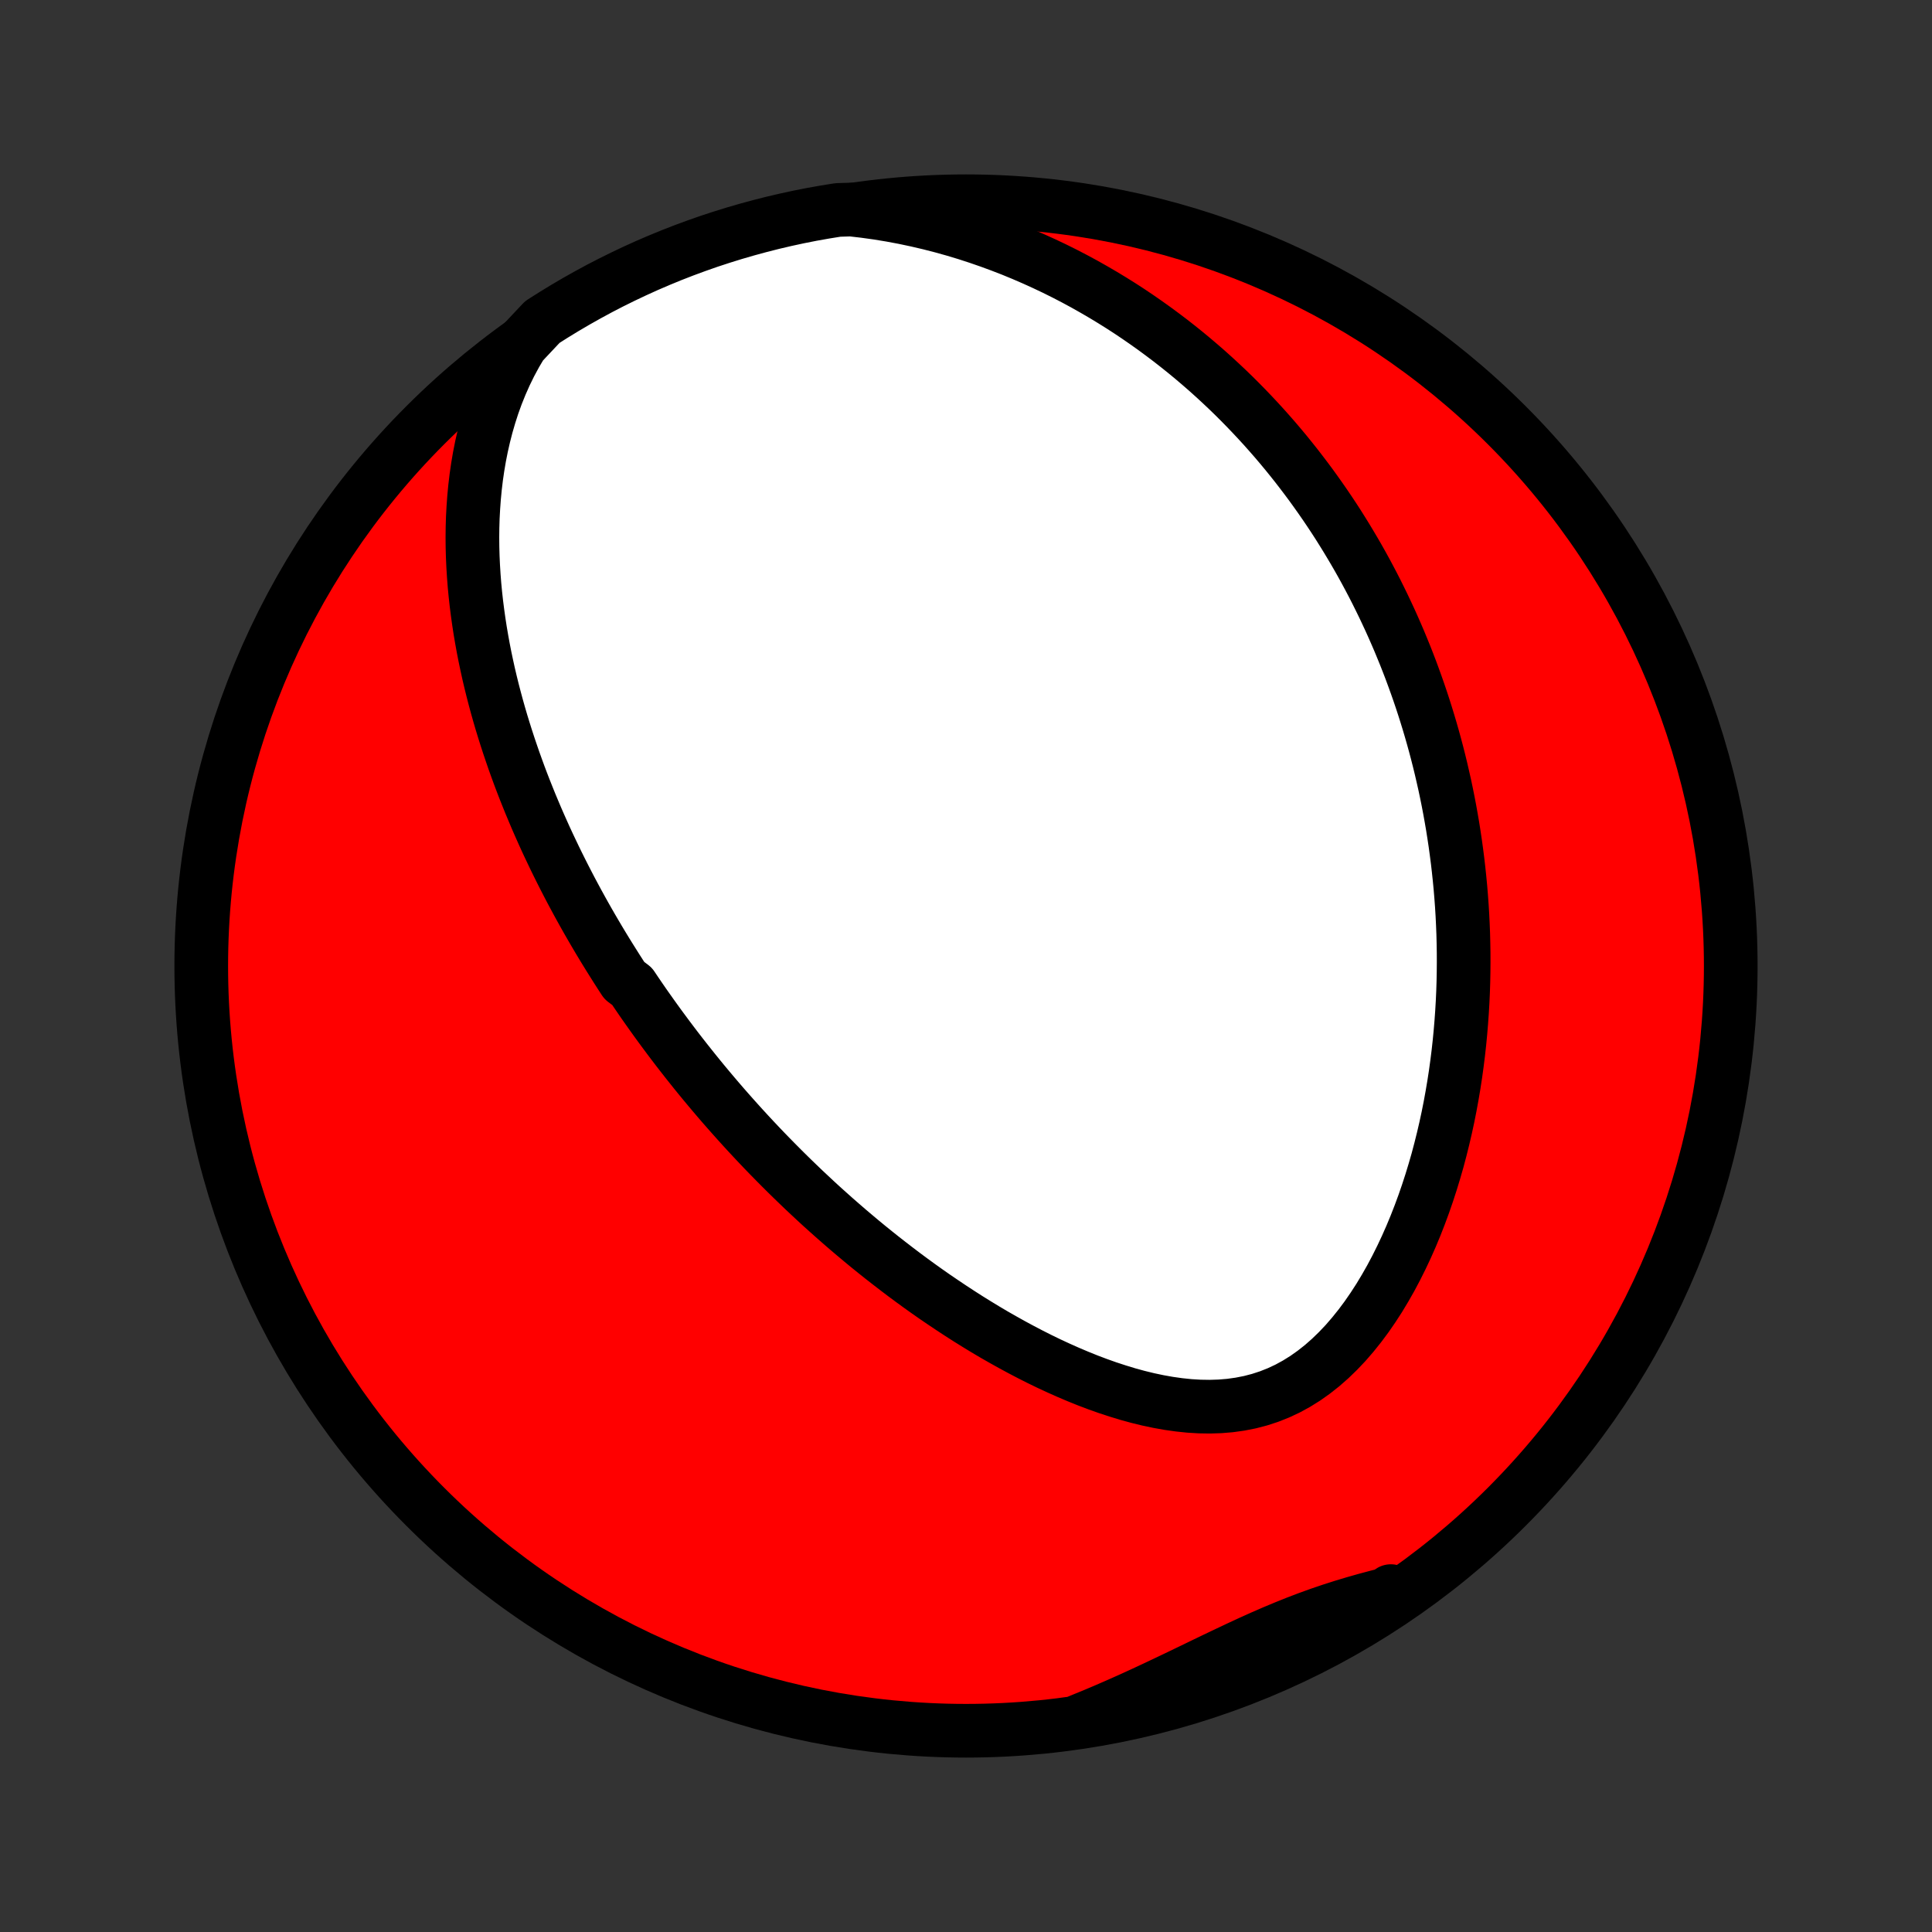 <?xml version="1.0" encoding="utf-8" standalone="no"?>
<!DOCTYPE svg PUBLIC "-//W3C//DTD SVG 1.1//EN"
  "http://www.w3.org/Graphics/SVG/1.1/DTD/svg11.dtd">
<!-- Created with matplotlib (http://matplotlib.org/) -->
<svg height="72pt" version="1.1" viewBox="0 0 72 72" width="72pt" xmlns="http://www.w3.org/2000/svg" xmlns:xlink="http://www.w3.org/1999/xlink">
 <rect x="0" y="0" width="72" height="72" fill="#333333" stroke="none"/>
 <defs>
  <style type="text/css">
*{stroke-linecap:butt;stroke-linejoin:round;}
  </style>
 </defs>
 <g id="figure_1">
  <g id="patch_1">
   <path d="
M0 72
L72 72
L72 0
L0 0
z
" style="fill:none;"/>
  </g>
  <g id="axes_1">
   <g id="PatchCollection_1">
    <defs>
     <path d="
M36 -7.5
C43.558 -7.5 50.808 -10.503 56.153 -15.848
C61.497 -21.192 64.5 -28.442 64.5 -36
C64.5 -43.558 61.497 -50.808 56.153 -56.153
C50.808 -61.497 43.558 -64.5 36 -64.5
C28.442 -64.5 21.192 -61.497 15.848 -56.153
C10.503 -50.808 7.5 -43.558 7.5 -36
C7.5 -28.442 10.503 -21.192 15.848 -15.848
C21.192 -10.503 28.442 -7.5 36 -7.5
z
" id="C0_0_a811fe30f3"/>
     <path d="
M19.434 -59.173
L19.215 -58.803
L19.013 -58.428
L18.828 -58.05
L18.659 -57.668
L18.505 -57.285
L18.366 -56.9
L18.242 -56.515
L18.13 -56.129
L18.031 -55.743
L17.944 -55.359
L17.868 -54.975
L17.803 -54.592
L17.748 -54.212
L17.703 -53.833
L17.667 -53.456
L17.64 -53.082
L17.62 -52.711
L17.609 -52.342
L17.605 -51.976
L17.608 -51.614
L17.618 -51.254
L17.634 -50.898
L17.656 -50.545
L17.683 -50.196
L17.716 -49.85
L17.754 -49.508
L17.797 -49.169
L17.844 -48.834
L17.895 -48.502
L17.951 -48.174
L18.01 -47.849
L18.073 -47.528
L18.14 -47.21
L18.209 -46.896
L18.282 -46.586
L18.358 -46.278
L18.437 -45.974
L18.518 -45.674
L18.602 -45.376
L18.688 -45.082
L18.777 -44.791
L18.868 -44.503
L18.961 -44.218
L19.056 -43.937
L19.152 -43.658
L19.251 -43.382
L19.351 -43.108
L19.453 -42.838
L19.557 -42.57
L19.663 -42.305
L19.769 -42.042
L19.878 -41.782
L19.987 -41.524
L20.098 -41.269
L20.211 -41.015
L20.324 -40.764
L20.439 -40.516
L20.556 -40.269
L20.673 -40.024
L20.792 -39.781
L20.912 -39.54
L21.033 -39.301
L21.155 -39.064
L21.278 -38.828
L21.403 -38.594
L21.528 -38.362
L21.655 -38.131
L21.783 -37.901
L21.912 -37.673
L22.042 -37.447
L22.174 -37.221
L22.306 -36.997
L22.44 -36.774
L22.575 -36.552
L22.711 -36.332
L22.849 -36.112
L22.987 -35.893
L23.127 -35.675
L23.268 -35.458
L23.555 -35.242
L23.7 -35.026
L23.846 -34.812
L23.994 -34.597
L24.144 -34.384
L24.295 -34.171
L24.447 -33.959
L24.601 -33.747
L24.757 -33.536
L24.914 -33.325
L25.073 -33.114
L25.233 -32.904
L25.396 -32.694
L25.56 -32.484
L25.726 -32.275
L25.894 -32.065
L26.063 -31.856
L26.235 -31.647
L26.409 -31.438
L26.585 -31.229
L26.763 -31.02
L26.943 -30.811
L27.126 -30.602
L27.311 -30.393
L27.498 -30.184
L27.688 -29.974
L27.88 -29.765
L28.075 -29.555
L28.272 -29.346
L28.472 -29.136
L28.675 -28.926
L28.881 -28.716
L29.09 -28.505
L29.301 -28.295
L29.516 -28.084
L29.734 -27.873
L29.954 -27.662
L30.179 -27.451
L30.406 -27.239
L30.637 -27.027
L30.872 -26.816
L31.11 -26.604
L31.352 -26.392
L31.597 -26.18
L31.846 -25.969
L32.099 -25.757
L32.356 -25.545
L32.617 -25.334
L32.882 -25.123
L33.151 -24.913
L33.424 -24.703
L33.701 -24.493
L33.983 -24.284
L34.269 -24.076
L34.559 -23.869
L34.854 -23.663
L35.154 -23.459
L35.457 -23.256
L35.766 -23.054
L36.078 -22.854
L36.395 -22.657
L36.717 -22.461
L37.043 -22.268
L37.374 -22.079
L37.709 -21.892
L38.048 -21.709
L38.392 -21.529
L38.739 -21.354
L39.091 -21.183
L39.447 -21.018
L39.806 -20.858
L40.169 -20.704
L40.536 -20.556
L40.906 -20.416
L41.278 -20.284
L41.654 -20.161
L42.031 -20.046
L42.411 -19.942
L42.792 -19.849
L43.175 -19.768
L43.558 -19.7
L43.941 -19.646
L44.324 -19.606
L44.706 -19.583
L45.086 -19.577
L45.464 -19.589
L45.839 -19.62
L46.211 -19.672
L46.578 -19.744
L46.939 -19.838
L47.295 -19.954
L47.645 -20.093
L47.987 -20.253
L48.321 -20.436
L48.648 -20.64
L48.965 -20.865
L49.274 -21.109
L49.573 -21.372
L49.863 -21.653
L50.144 -21.949
L50.414 -22.261
L50.675 -22.586
L50.926 -22.923
L51.167 -23.272
L51.399 -23.63
L51.62 -23.997
L51.833 -24.372
L52.035 -24.753
L52.228 -25.14
L52.412 -25.531
L52.587 -25.927
L52.753 -26.326
L52.91 -26.728
L53.059 -27.132
L53.199 -27.537
L53.331 -27.943
L53.455 -28.35
L53.572 -28.756
L53.68 -29.163
L53.781 -29.568
L53.875 -29.972
L53.962 -30.375
L54.042 -30.777
L54.115 -31.177
L54.182 -31.574
L54.243 -31.97
L54.297 -32.362
L54.346 -32.753
L54.389 -33.141
L54.426 -33.525
L54.458 -33.907
L54.485 -34.286
L54.507 -34.662
L54.524 -35.035
L54.536 -35.405
L54.543 -35.771
L54.546 -36.134
L54.545 -36.495
L54.539 -36.851
L54.53 -37.205
L54.516 -37.555
L54.499 -37.903
L54.478 -38.246
L54.453 -38.587
L54.425 -38.925
L54.393 -39.26
L54.358 -39.591
L54.32 -39.92
L54.278 -40.245
L54.234 -40.568
L54.186 -40.888
L54.136 -41.205
L54.082 -41.519
L54.026 -41.831
L53.967 -42.139
L53.905 -42.446
L53.841 -42.749
L53.773 -43.05
L53.704 -43.349
L53.632 -43.645
L53.557 -43.94
L53.48 -44.231
L53.4 -44.521
L53.318 -44.808
L53.233 -45.094
L53.146 -45.377
L53.057 -45.658
L52.965 -45.938
L52.871 -46.215
L52.774 -46.491
L52.675 -46.765
L52.574 -47.038
L52.47 -47.309
L52.364 -47.578
L52.255 -47.845
L52.145 -48.111
L52.031 -48.376
L51.915 -48.64
L51.797 -48.902
L51.676 -49.162
L51.553 -49.422
L51.427 -49.68
L51.299 -49.938
L51.168 -50.194
L51.034 -50.449
L50.898 -50.703
L50.759 -50.956
L50.617 -51.208
L50.472 -51.459
L50.324 -51.709
L50.174 -51.958
L50.02 -52.207
L49.864 -52.455
L49.704 -52.702
L49.541 -52.948
L49.375 -53.193
L49.205 -53.438
L49.032 -53.682
L48.856 -53.926
L48.676 -54.168
L48.492 -54.41
L48.305 -54.652
L48.114 -54.892
L47.919 -55.133
L47.72 -55.372
L47.517 -55.611
L47.309 -55.849
L47.098 -56.086
L46.882 -56.322
L46.661 -56.558
L46.436 -56.793
L46.206 -57.027
L45.971 -57.261
L45.731 -57.493
L45.486 -57.724
L45.235 -57.955
L44.98 -58.184
L44.718 -58.412
L44.451 -58.639
L44.179 -58.864
L43.9 -59.088
L43.615 -59.311
L43.324 -59.531
L43.027 -59.75
L42.723 -59.967
L42.413 -60.182
L42.096 -60.395
L41.772 -60.605
L41.441 -60.812
L41.102 -61.017
L40.757 -61.218
L40.404 -61.417
L40.043 -61.612
L39.675 -61.803
L39.299 -61.99
L38.915 -62.172
L38.523 -62.35
L38.123 -62.523
L37.716 -62.691
L37.3 -62.852
L36.876 -63.008
L36.445 -63.157
L36.005 -63.3
L35.557 -63.435
L35.102 -63.562
L34.639 -63.681
L34.168 -63.791
L33.691 -63.892
L33.206 -63.983
L32.714 -64.064
L32.217 -64.133
L31.717 -64.191
L31.226 -64.176
L30.736 -64.097
L30.248 -64.01
L29.762 -63.914
L29.277 -63.809
L28.795 -63.696
L28.315 -63.574
L27.837 -63.444
L27.362 -63.306
L26.889 -63.159
L26.419 -63.005
L25.952 -62.841
L25.488 -62.67
L25.028 -62.491
L24.57 -62.303
L24.116 -62.108
L23.666 -61.904
L23.22 -61.693
L22.777 -61.474
L22.338 -61.247
L21.904 -61.012
L21.474 -60.77
L21.048 -60.52
L20.627 -60.263
L20.21 -59.998
z
" id="C0_1_13579451f6"/>
     <path d="
M40.268 -7.883
L40.737 -8.074
L41.203 -8.271
L41.667 -8.473
L42.13 -8.679
L42.589 -8.889
L43.046 -9.102
L43.5 -9.317
L43.952 -9.533
L44.4 -9.749
L44.846 -9.965
L45.29 -10.179
L45.731 -10.389
L46.169 -10.596
L46.605 -10.798
L47.039 -10.993
L47.471 -11.181
L47.902 -11.361
L48.331 -11.533
L48.759 -11.696
L49.186 -11.85
L49.613 -11.995
L50.038 -12.131
L50.464 -12.259
L50.889 -12.38
L51.313 -12.493
L51.737 -12.601
L51.833 -12.704
L51.417 -12.303
L50.997 -12.03
L50.571 -11.765
L50.142 -11.507
L49.708 -11.256
L49.27 -11.013
L48.827 -10.778
L48.381 -10.55
L47.931 -10.33
L47.478 -10.118
L47.021 -9.913
L46.56 -9.717
L46.097 -9.529
L45.63 -9.348
L45.16 -9.176
L44.688 -9.012
L44.213 -8.857
L43.736 -8.709
L43.256 -8.57
L42.774 -8.439
L42.289 -8.317
L41.803 -8.203
L41.315 -8.097
L40.826 -8
z
" id="C0_2_6b727c5f1a"/>
    </defs>
    <g clip-path="url(#p1bffca34e9)">
     <use style="fill:#ff0000;stroke:#000000;stroke-width:2.0;" x="0.0" xlink:href="#C0_0_a811fe30f3" y="72.0"/>
    </g>
    <g clip-path="url(#p1bffca34e9)">
     <use style="fill:#ffffff;stroke:#000000;stroke-width:2.0;" x="0.0" xlink:href="#C0_1_13579451f6" y="72.0"/>
    </g>
    <g clip-path="url(#p1bffca34e9)">
     <use style="fill:#ffffff;stroke:#000000;stroke-width:2.0;" x="0.0" xlink:href="#C0_2_6b727c5f1a" y="72.0"/>
    </g>
   </g>
  </g>
 </g>
 <defs>
  <clipPath id="p1bffca34e9">
   <rect height="72.0" width="72.0" x="0.0" y="0.0"/>
  </clipPath>
 </defs>
</svg>
